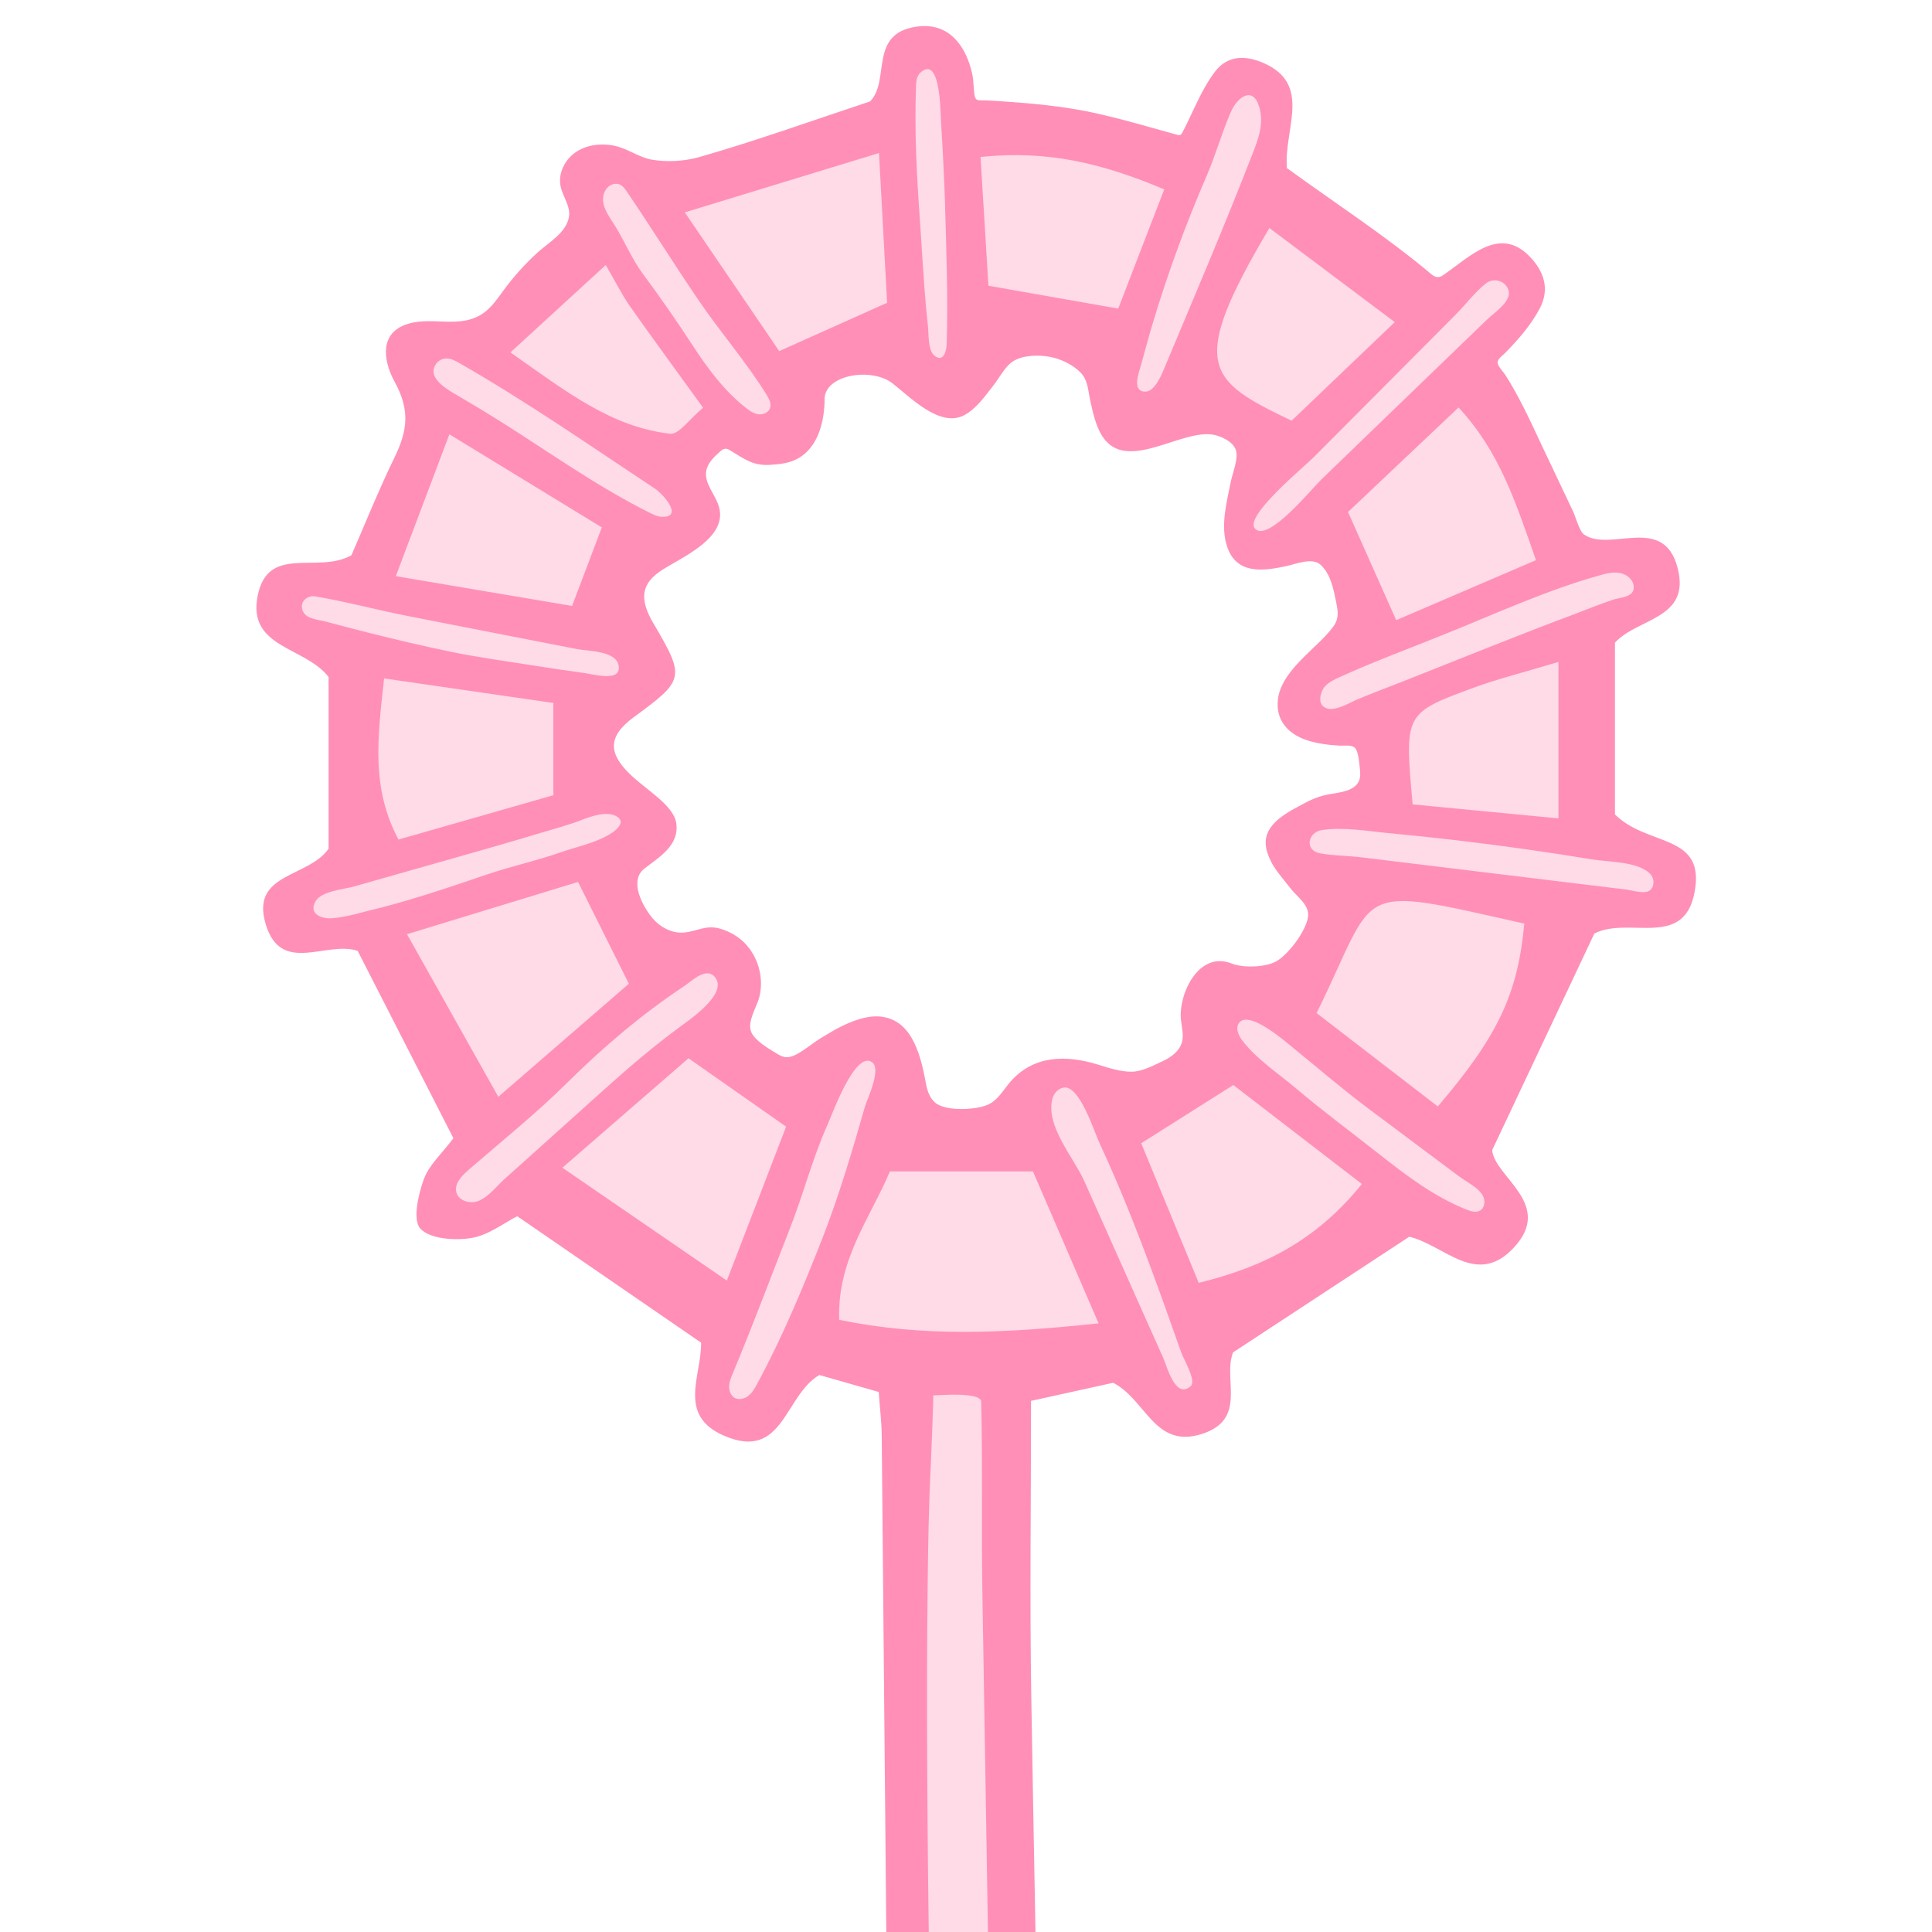 <svg xmlns="http://www.w3.org/2000/svg" xmlns:xlink="http://www.w3.org/1999/xlink" zoomAndPan="magnify" viewBox="0 0 375 375" preserveAspectRatio="xMidYMid meet" version="1.0"><defs><clipPath id="638dcafa1f"><path d="M 55.348 109.859 L 73.738 109.859 L 73.738 128.254 L 55.348 128.254 Z M 55.348 109.859 " clip-rule="nonzero"/></clipPath><clipPath id="c82bc091d9"><path d="M 64.543 109.859 C 59.465 109.859 55.348 113.98 55.348 119.059 C 55.348 124.137 59.465 128.254 64.543 128.254 C 69.621 128.254 73.742 124.137 73.742 119.059 C 73.742 113.98 69.621 109.859 64.543 109.859 Z M 64.543 109.859 " clip-rule="nonzero"/></clipPath><clipPath id="b108f51c7c"><path d="M 78.605 63.574 L 97 63.574 L 97 81.969 L 78.605 81.969 Z M 78.605 63.574 " clip-rule="nonzero"/></clipPath><clipPath id="ad326935a9"><path d="M 87.805 63.574 C 82.723 63.574 78.605 67.691 78.605 72.77 C 78.605 77.852 82.723 81.969 87.805 81.969 C 92.883 81.969 97 77.852 97 72.77 C 97 67.691 92.883 63.574 87.805 63.574 Z M 87.805 63.574 " clip-rule="nonzero"/></clipPath><clipPath id="4223e9f878"><path d="M 111.723 30.457 L 130.117 30.457 L 130.117 48.848 L 111.723 48.848 Z M 111.723 30.457 " clip-rule="nonzero"/></clipPath><clipPath id="8c9f1a9b37"><path d="M 120.922 30.457 C 115.844 30.457 111.723 34.574 111.723 39.652 C 111.723 44.73 115.844 48.848 120.922 48.848 C 126 48.848 130.117 44.73 130.117 39.652 C 130.117 34.574 126 30.457 120.922 30.457 Z M 120.922 30.457 " clip-rule="nonzero"/></clipPath><clipPath id="93b4fbc3b7"><path d="M 170.586 10.57 L 188.484 10.57 L 188.484 28.469 L 170.586 28.469 Z M 170.586 10.57 " clip-rule="nonzero"/></clipPath><clipPath id="768a24387b"><path d="M 179.535 10.57 C 174.594 10.57 170.586 14.578 170.586 19.52 C 170.586 24.461 174.594 28.469 179.535 28.469 C 184.477 28.469 188.484 24.461 188.484 19.52 C 188.484 14.578 184.477 10.57 179.535 10.57 Z M 179.535 10.57 " clip-rule="nonzero"/></clipPath><clipPath id="b4fe27bbd5"><path d="M 231 16 L 248 16 L 248 41 L 231 41 Z M 231 16 " clip-rule="nonzero"/></clipPath><clipPath id="07394d04fa"><path d="M 237.574 14.012 L 250.062 18.426 L 241.457 42.77 L 228.969 38.355 Z M 237.574 14.012 " clip-rule="nonzero"/></clipPath><clipPath id="0644ada9ad"><path d="M 243.816 16.219 C 240.367 15 235.648 19.453 233.277 26.164 C 230.906 32.875 231.777 39.301 235.227 40.52 C 238.676 41.738 243.395 37.289 245.766 30.578 C 248.137 23.867 247.266 17.438 243.816 16.219 Z M 243.816 16.219 " clip-rule="nonzero"/></clipPath><clipPath id="732d731c3d"><path d="M 274 52 L 295 52 L 295 72 L 274 72 Z M 274 52 " clip-rule="nonzero"/></clipPath><clipPath id="f9dac091ee"><path d="M 271.348 65.254 L 289.703 48.832 L 298.211 58.344 L 279.855 74.766 Z M 271.348 65.254 " clip-rule="nonzero"/></clipPath><clipPath id="4bb12d456a"><path d="M 280.516 57.051 C 275.453 61.582 273.25 67.383 275.602 70.008 C 277.953 72.637 283.961 71.094 289.027 66.562 C 294.09 62.031 296.293 56.23 293.941 53.602 C 291.594 50.977 285.582 52.52 280.516 57.051 Z M 280.516 57.051 " clip-rule="nonzero"/></clipPath><clipPath id="b306905170"><path d="M 302.336 106.129 L 318.578 106.129 L 318.578 122.371 L 302.336 122.371 Z M 302.336 106.129 " clip-rule="nonzero"/></clipPath><clipPath id="c1509a2edb"><path d="M 310.457 106.129 C 305.973 106.129 302.336 109.766 302.336 114.25 C 302.336 118.734 305.973 122.371 310.457 122.371 C 314.941 122.371 318.578 118.734 318.578 114.25 C 318.578 109.766 314.941 106.129 310.457 106.129 Z M 310.457 106.129 " clip-rule="nonzero"/></clipPath><clipPath id="7d398e7cd5"><path d="M 302.336 160.609 L 322.738 160.609 L 322.738 177.68 L 302.336 177.68 Z M 302.336 160.609 " clip-rule="nonzero"/></clipPath><clipPath id="c1e974a37e"><path d="M 312.527 160.609 C 306.898 160.609 302.336 164.43 302.336 169.145 C 302.336 173.855 306.898 177.68 312.527 177.68 C 318.156 177.68 322.715 173.855 322.715 169.145 C 322.715 164.43 318.156 160.609 312.527 160.609 Z M 312.527 160.609 " clip-rule="nonzero"/></clipPath><clipPath id="48a14fabb8"><path d="M 86 215 L 106 215 L 106 235 L 86 235 Z M 86 215 " clip-rule="nonzero"/></clipPath><clipPath id="1c9d5e24c4"><path d="M 98.801 212.473 L 108.645 222.316 L 92.766 238.199 L 82.918 228.355 Z M 98.801 212.473 " clip-rule="nonzero"/></clipPath><clipPath id="57817b3049"><path d="M 103.723 217.395 C 101.004 214.676 95.25 216.027 90.867 220.406 C 86.484 224.789 85.137 230.547 87.855 233.266 C 90.574 235.984 96.328 234.633 100.711 230.254 C 105.094 225.871 106.441 220.113 103.723 217.395 Z M 103.723 217.395 " clip-rule="nonzero"/></clipPath><clipPath id="72ca0c9e41"><path d="M 58.316 167.145 L 78.656 167.145 L 78.656 181.066 L 58.316 181.066 Z M 58.316 167.145 " clip-rule="nonzero"/></clipPath><clipPath id="5757fdeea1"><path d="M 68.461 167.145 C 62.859 167.145 58.316 170.262 58.316 174.105 C 58.316 177.949 62.859 181.066 68.461 181.066 C 74.066 181.066 78.605 177.949 78.605 174.105 C 78.605 170.262 74.066 167.145 68.461 167.145 Z M 68.461 167.145 " clip-rule="nonzero"/></clipPath><clipPath id="fecc950140"><path d="M 137.891 253.98 L 156.383 253.98 L 156.383 272.473 L 137.891 272.473 Z M 137.891 253.98 " clip-rule="nonzero"/></clipPath><clipPath id="15ffc4b774"><path d="M 147.137 253.98 C 142.027 253.98 137.891 258.121 137.891 263.227 C 137.891 268.332 142.027 272.473 147.137 272.473 C 152.242 272.473 156.383 268.332 156.383 263.227 C 156.383 258.121 152.242 253.98 147.137 253.98 Z M 147.137 253.98 " clip-rule="nonzero"/></clipPath><clipPath id="a78d2b9d30"><path d="M 221.676 258.551 L 235.602 258.551 L 235.602 272.473 L 221.676 272.473 Z M 221.676 258.551 " clip-rule="nonzero"/></clipPath><clipPath id="7d463ef638"><path d="M 228.637 258.551 C 224.793 258.551 221.676 261.668 221.676 265.512 C 221.676 269.355 224.793 272.473 228.637 272.473 C 232.484 272.473 235.602 269.355 235.602 265.512 C 235.602 261.668 232.484 258.551 228.637 258.551 Z M 228.637 258.551 " clip-rule="nonzero"/></clipPath><clipPath id="4509eecdf0"><path d="M 274 222 L 291 222 L 291 240 L 274 240 Z M 274 222 " clip-rule="nonzero"/></clipPath><clipPath id="463aa87c63"><path d="M 271.348 227.289 L 282.582 219.059 L 293.574 234.062 L 282.344 242.293 Z M 271.348 227.289 " clip-rule="nonzero"/></clipPath><clipPath id="e077d60a92"><path d="M 276.965 223.172 C 273.863 225.445 273.805 230.641 276.832 234.773 C 279.863 238.906 284.832 240.418 287.934 238.145 C 291.035 235.871 291.094 230.68 288.066 226.543 C 285.035 222.41 280.066 220.902 276.965 223.172 Z M 276.965 223.172 " clip-rule="nonzero"/></clipPath><clipPath id="b44b10d4ce"><path d="M 174.406 261.02 L 198.672 261.02 L 198.672 375 L 174.406 375 Z M 174.406 261.02 " clip-rule="nonzero"/></clipPath><clipPath id="2a0cca5832"><path d="M 186.539 261.02 C 179.836 261.02 174.406 289.723 174.406 325.129 C 174.406 360.539 179.836 389.242 186.539 389.242 C 193.242 389.242 198.672 360.539 198.672 325.129 C 198.672 289.723 193.242 261.02 186.539 261.02 Z M 186.539 261.02 " clip-rule="nonzero"/></clipPath><clipPath id="620bb489b0"><path d="M 127.844 184.699 L 142.113 184.699 L 142.113 198.969 L 127.844 198.969 Z M 127.844 184.699 " clip-rule="nonzero"/></clipPath><clipPath id="2831e06f1f"><path d="M 134.977 184.699 C 131.035 184.699 127.844 187.895 127.844 191.832 C 127.844 195.773 131.035 198.969 134.977 198.969 C 138.918 198.969 142.113 195.773 142.113 191.832 C 142.113 187.895 138.918 184.699 134.977 184.699 Z M 134.977 184.699 " clip-rule="nonzero"/></clipPath><clipPath id="54c369cc59"><path d="M 160.137 201.602 L 174.406 201.602 L 174.406 215.871 L 160.137 215.871 Z M 160.137 201.602 " clip-rule="nonzero"/></clipPath><clipPath id="2dd3ebb39e"><path d="M 167.27 201.602 C 163.328 201.602 160.137 204.797 160.137 208.734 C 160.137 212.676 163.328 215.871 167.27 215.871 C 171.211 215.871 174.406 212.676 174.406 208.734 C 174.406 204.797 171.211 201.602 167.27 201.602 Z M 167.27 201.602 " clip-rule="nonzero"/></clipPath><clipPath id="a8ef890e8a"><path d="M 198.672 208.734 L 212.941 208.734 L 212.941 223.004 L 198.672 223.004 Z M 198.672 208.734 " clip-rule="nonzero"/></clipPath><clipPath id="3d2d12f449"><path d="M 205.809 208.734 C 201.867 208.734 198.672 211.93 198.672 215.871 C 198.672 219.812 201.867 223.004 205.809 223.004 C 209.75 223.004 212.941 219.812 212.941 215.871 C 212.941 211.93 209.75 208.734 205.809 208.734 Z M 205.809 208.734 " clip-rule="nonzero"/></clipPath><clipPath id="2c6fe15580"><path d="M 235.793 191.832 L 250.062 191.832 L 250.062 206.102 L 235.793 206.102 Z M 235.793 191.832 " clip-rule="nonzero"/></clipPath><clipPath id="8d6adb028d"><path d="M 242.926 191.832 C 238.988 191.832 235.793 195.027 235.793 198.969 C 235.793 202.91 238.988 206.102 242.926 206.102 C 246.867 206.102 250.062 202.91 250.062 198.969 C 250.062 195.027 246.867 191.832 242.926 191.832 Z M 242.926 191.832 " clip-rule="nonzero"/></clipPath><clipPath id="5ea186ad35"><path d="M 252.801 156.426 L 267.07 156.426 L 267.07 170.695 L 252.801 170.695 Z M 252.801 156.426 " clip-rule="nonzero"/></clipPath><clipPath id="c37bdc72f4"><path d="M 259.934 156.426 C 255.992 156.426 252.801 159.621 252.801 163.562 C 252.801 167.504 255.992 170.695 259.934 170.695 C 263.875 170.695 267.07 167.504 267.07 163.562 C 267.07 159.621 263.875 156.426 259.934 156.426 Z M 259.934 156.426 " clip-rule="nonzero"/></clipPath><clipPath id="61e2b24573"><path d="M 252.801 125.5 L 268.82 125.5 L 268.82 141.523 L 252.801 141.523 Z M 252.801 125.5 " clip-rule="nonzero"/></clipPath><clipPath id="36382c6f2a"><path d="M 260.809 125.5 C 256.387 125.5 252.801 129.09 252.801 133.512 C 252.801 137.938 256.387 141.523 260.809 141.523 C 265.234 141.523 268.82 137.938 268.82 133.512 C 268.82 129.09 265.234 125.5 260.809 125.5 Z M 260.809 125.5 " clip-rule="nonzero"/></clipPath><clipPath id="a8940ed982"><path d="M 240.695 90.23 L 254.965 90.23 L 254.965 104.5 L 240.695 104.5 Z M 240.695 90.23 " clip-rule="nonzero"/></clipPath><clipPath id="24a91b665f"><path d="M 247.828 90.23 C 243.891 90.23 240.695 93.426 240.695 97.367 C 240.695 101.309 243.891 104.5 247.828 104.5 C 251.77 104.5 254.965 101.309 254.965 97.367 C 254.965 93.426 251.77 90.23 247.828 90.23 Z M 247.828 90.23 " clip-rule="nonzero"/></clipPath><clipPath id="5595be1a65"><path d="M 111.129 152.926 L 125.398 152.926 L 125.398 167.195 L 111.129 167.195 Z M 111.129 152.926 " clip-rule="nonzero"/></clipPath><clipPath id="10ab55a1cd"><path d="M 118.262 152.926 C 114.32 152.926 111.129 156.121 111.129 160.059 C 111.129 164 114.32 167.195 118.262 167.195 C 122.203 167.195 125.398 164 125.398 160.059 C 125.398 156.121 122.203 152.926 118.262 152.926 Z M 118.262 152.926 " clip-rule="nonzero"/></clipPath><clipPath id="1fde82c17e"><path d="M 111.129 119.242 L 125.398 119.242 L 125.398 133.512 L 111.129 133.512 Z M 111.129 119.242 " clip-rule="nonzero"/></clipPath><clipPath id="9b41413c2e"><path d="M 118.262 119.242 C 114.32 119.242 111.129 122.438 111.129 126.379 C 111.129 130.316 114.32 133.512 118.262 133.512 C 122.203 133.512 125.398 130.316 125.398 126.379 C 125.398 122.438 122.203 119.242 118.262 119.242 Z M 118.262 119.242 " clip-rule="nonzero"/></clipPath><clipPath id="aa26408c58"><path d="M 215.133 67.695 L 229.402 67.695 L 229.402 81.965 L 215.133 81.965 Z M 215.133 67.695 " clip-rule="nonzero"/></clipPath><clipPath id="4de1a7ccf5"><path d="M 222.266 67.695 C 218.324 67.695 215.133 70.891 215.133 74.832 C 215.133 78.773 218.324 81.965 222.266 81.965 C 226.207 81.965 229.402 78.773 229.402 74.832 C 229.402 70.891 226.207 67.695 222.266 67.695 Z M 222.266 67.695 " clip-rule="nonzero"/></clipPath><clipPath id="9f068862aa"><path d="M 174.406 60.562 L 188.676 60.562 L 188.676 74.832 L 174.406 74.832 Z M 174.406 60.562 " clip-rule="nonzero"/></clipPath><clipPath id="2799d8579d"><path d="M 181.539 60.562 C 177.598 60.562 174.406 63.758 174.406 67.695 C 174.406 71.637 177.598 74.832 181.539 74.832 C 185.48 74.832 188.676 71.637 188.676 67.695 C 188.676 63.758 185.48 60.562 181.539 60.562 Z M 181.539 60.562 " clip-rule="nonzero"/></clipPath><clipPath id="3a395036fc"><path d="M 69.406 25.66 L 309.406 25.66 L 309.406 265.66 L 69.406 265.66 Z M 69.406 25.66 " clip-rule="nonzero"/></clipPath><clipPath id="4ccd3f9562"><path d="M 85.816 37.5 L 293.566 37.5 L 293.566 245.25 L 85.816 245.25 Z M 85.816 37.5 " clip-rule="nonzero"/></clipPath><clipPath id="bb92f9e152"><path d="M 142.113 71.066 L 156.383 71.066 L 156.383 85.336 L 142.113 85.336 Z M 142.113 71.066 " clip-rule="nonzero"/></clipPath><clipPath id="4f9693dbe4"><path d="M 149.246 71.066 C 145.305 71.066 142.113 74.262 142.113 78.203 C 142.113 82.145 145.305 85.336 149.246 85.336 C 153.188 85.336 156.383 82.145 156.383 78.203 C 156.383 74.262 153.188 71.066 149.246 71.066 Z M 149.246 71.066 " clip-rule="nonzero"/></clipPath><clipPath id="39d46efbe3"><path d="M 118.262 90.23 L 132.531 90.23 L 132.531 104.5 L 118.262 104.5 Z M 118.262 90.23 " clip-rule="nonzero"/></clipPath><clipPath id="a93a11c643"><path d="M 125.398 90.23 C 121.457 90.23 118.262 93.426 118.262 97.367 C 118.262 101.309 121.457 104.5 125.398 104.5 C 129.336 104.5 132.531 101.309 132.531 97.367 C 132.531 93.426 129.336 90.23 125.398 90.23 Z M 125.398 90.23 " clip-rule="nonzero"/></clipPath></defs><g clip-path="url(#638dcafa1f)"><g clip-path="url(#c82bc091d9)"><path fill="#ffdae7" d="M 55.348 109.859 L 73.738 109.859 L 73.738 128.254 L 55.348 128.254 Z M 55.348 109.859 " fill-opacity="1" fill-rule="nonzero"/></g></g><g clip-path="url(#b108f51c7c)"><g clip-path="url(#ad326935a9)"><path fill="#ffdae7" d="M 78.605 63.574 L 97 63.574 L 97 81.969 L 78.605 81.969 Z M 78.605 63.574 " fill-opacity="1" fill-rule="nonzero"/></g></g><g clip-path="url(#4223e9f878)"><g clip-path="url(#8c9f1a9b37)"><path fill="#ffdae7" d="M 111.723 30.457 L 130.117 30.457 L 130.117 48.848 L 111.723 48.848 Z M 111.723 30.457 " fill-opacity="1" fill-rule="nonzero"/></g></g><g clip-path="url(#93b4fbc3b7)"><g clip-path="url(#768a24387b)"><path fill="#ffdae7" d="M 170.586 10.57 L 188.484 10.57 L 188.484 28.469 L 170.586 28.469 Z M 170.586 10.57 " fill-opacity="1" fill-rule="nonzero"/></g></g><g clip-path="url(#b4fe27bbd5)"><g clip-path="url(#07394d04fa)"><g clip-path="url(#0644ada9ad)"><path fill="#ffdae7" d="M 237.574 14.012 L 250.062 18.426 L 241.473 42.723 L 228.984 38.305 Z M 237.574 14.012 " fill-opacity="1" fill-rule="nonzero"/></g></g></g><g clip-path="url(#732d731c3d)"><g clip-path="url(#f9dac091ee)"><g clip-path="url(#4bb12d456a)"><path fill="#ffdae7" d="M 271.348 65.254 L 289.703 48.832 L 298.211 58.344 L 279.855 74.766 Z M 271.348 65.254 " fill-opacity="1" fill-rule="nonzero"/></g></g></g><g clip-path="url(#b306905170)"><g clip-path="url(#c1509a2edb)"><path fill="#ffdae7" d="M 302.336 106.129 L 318.578 106.129 L 318.578 122.371 L 302.336 122.371 Z M 302.336 106.129 " fill-opacity="1" fill-rule="nonzero"/></g></g><g clip-path="url(#7d398e7cd5)"><g clip-path="url(#c1e974a37e)"><path fill="#ffdae7" d="M 302.336 160.609 L 322.738 160.609 L 322.738 177.68 L 302.336 177.68 Z M 302.336 160.609 " fill-opacity="1" fill-rule="nonzero"/></g></g><g clip-path="url(#48a14fabb8)"><g clip-path="url(#1c9d5e24c4)"><g clip-path="url(#57817b3049)"><path fill="#ffdae7" d="M 98.801 212.473 L 108.645 222.316 L 92.766 238.199 L 82.918 228.355 Z M 98.801 212.473 " fill-opacity="1" fill-rule="nonzero"/></g></g></g><g clip-path="url(#72ca0c9e41)"><g clip-path="url(#5757fdeea1)"><path fill="#ffdae7" d="M 58.316 167.145 L 78.602 167.145 L 78.602 181.066 L 58.316 181.066 Z M 58.316 167.145 " fill-opacity="1" fill-rule="nonzero"/></g></g><g clip-path="url(#fecc950140)"><g clip-path="url(#15ffc4b774)"><path fill="#ffdae7" d="M 137.891 253.98 L 156.383 253.98 L 156.383 272.473 L 137.891 272.473 Z M 137.891 253.98 " fill-opacity="1" fill-rule="nonzero"/></g></g><g clip-path="url(#a78d2b9d30)"><g clip-path="url(#7d463ef638)"><path fill="#ffdae7" d="M 221.676 258.551 L 235.602 258.551 L 235.602 272.473 L 221.676 272.473 Z M 221.676 258.551 " fill-opacity="1" fill-rule="nonzero"/></g></g><g clip-path="url(#4509eecdf0)"><g clip-path="url(#463aa87c63)"><g clip-path="url(#e077d60a92)"><path fill="#ffdae7" d="M 271.348 227.289 L 282.582 219.059 L 293.543 234.02 L 282.309 242.246 Z M 271.348 227.289 " fill-opacity="1" fill-rule="nonzero"/></g></g></g><g clip-path="url(#b44b10d4ce)"><g clip-path="url(#2a0cca5832)"><path fill="#ffdae7" d="M 174.406 261.02 L 198.672 261.02 L 198.672 389.281 L 174.406 389.281 Z M 174.406 261.02 " fill-opacity="1" fill-rule="nonzero"/></g></g><g clip-path="url(#620bb489b0)"><g clip-path="url(#2831e06f1f)"><path fill="#ffdae7" d="M 127.844 184.699 L 142.113 184.699 L 142.113 198.969 L 127.844 198.969 Z M 127.844 184.699 " fill-opacity="1" fill-rule="nonzero"/></g></g><g clip-path="url(#54c369cc59)"><g clip-path="url(#2dd3ebb39e)"><path fill="#ffdae7" d="M 160.137 201.602 L 174.406 201.602 L 174.406 215.871 L 160.137 215.871 Z M 160.137 201.602 " fill-opacity="1" fill-rule="nonzero"/></g></g><g clip-path="url(#a8ef890e8a)"><g clip-path="url(#3d2d12f449)"><path fill="#ffdae7" d="M 198.672 208.734 L 212.941 208.734 L 212.941 223.004 L 198.672 223.004 Z M 198.672 208.734 " fill-opacity="1" fill-rule="nonzero"/></g></g><g clip-path="url(#2c6fe15580)"><g clip-path="url(#8d6adb028d)"><path fill="#ffdae7" d="M 235.793 191.832 L 250.062 191.832 L 250.062 206.102 L 235.793 206.102 Z M 235.793 191.832 " fill-opacity="1" fill-rule="nonzero"/></g></g><g clip-path="url(#5ea186ad35)"><g clip-path="url(#c37bdc72f4)"><path fill="#ffdae7" d="M 252.801 156.426 L 267.07 156.426 L 267.07 170.695 L 252.801 170.695 Z M 252.801 156.426 " fill-opacity="1" fill-rule="nonzero"/></g></g><g clip-path="url(#61e2b24573)"><g clip-path="url(#36382c6f2a)"><path fill="#ffdae7" d="M 252.801 125.5 L 268.82 125.5 L 268.82 141.523 L 252.801 141.523 Z M 252.801 125.5 " fill-opacity="1" fill-rule="nonzero"/></g></g><g clip-path="url(#a8940ed982)"><g clip-path="url(#24a91b665f)"><path fill="#ffdae7" d="M 240.695 90.23 L 254.965 90.23 L 254.965 104.5 L 240.695 104.5 Z M 240.695 90.23 " fill-opacity="1" fill-rule="nonzero"/></g></g><g clip-path="url(#5595be1a65)"><g clip-path="url(#10ab55a1cd)"><path fill="#ffdae7" d="M 111.129 152.926 L 125.398 152.926 L 125.398 167.195 L 111.129 167.195 Z M 111.129 152.926 " fill-opacity="1" fill-rule="nonzero"/></g></g><g clip-path="url(#1fde82c17e)"><g clip-path="url(#9b41413c2e)"><path fill="#ffdae7" d="M 111.129 119.242 L 125.398 119.242 L 125.398 133.512 L 111.129 133.512 Z M 111.129 119.242 " fill-opacity="1" fill-rule="nonzero"/></g></g><g clip-path="url(#aa26408c58)"><g clip-path="url(#4de1a7ccf5)"><path fill="#ffdae7" d="M 215.133 67.695 L 229.402 67.695 L 229.402 81.965 L 215.133 81.965 Z M 215.133 67.695 " fill-opacity="1" fill-rule="nonzero"/></g></g><g clip-path="url(#9f068862aa)"><g clip-path="url(#2799d8579d)"><path fill="#ffdae7" d="M 174.406 60.562 L 188.676 60.562 L 188.676 74.832 L 174.406 74.832 Z M 174.406 60.562 " fill-opacity="1" fill-rule="nonzero"/></g></g><g clip-path="url(#3a395036fc)"><path stroke-linecap="butt" transform="matrix(0.536, 0, 0, 0.536, 68.763, 25.017)" fill="none" stroke-linejoin="miter" d="M 418.781 225.003 C 418.781 228.174 418.701 231.338 418.548 234.509 C 418.388 237.673 418.155 240.837 417.848 243.993 C 417.535 247.15 417.149 250.299 416.682 253.433 C 416.215 256.568 415.676 259.695 415.056 262.808 C 414.437 265.914 413.744 269.012 412.971 272.088 C 412.199 275.164 411.353 278.219 410.435 281.251 C 409.516 284.284 408.517 287.294 407.453 290.283 C 406.382 293.265 405.244 296.224 404.027 299.155 C 402.817 302.085 401.534 304.987 400.178 307.852 C 398.822 310.717 397.393 313.552 395.899 316.344 C 394.404 319.144 392.844 321.899 391.211 324.625 C 389.579 327.345 387.887 330.02 386.123 332.659 C 384.359 335.298 382.537 337.886 380.649 340.437 C 378.753 342.981 376.807 345.482 374.795 347.931 C 372.783 350.388 370.713 352.786 368.584 355.133 C 366.448 357.488 364.268 359.784 362.023 362.022 C 359.778 364.267 357.482 366.454 355.134 368.583 C 352.787 370.711 350.381 372.782 347.932 374.794 C 345.483 376.806 342.982 378.759 340.438 380.647 C 337.887 382.536 335.299 384.358 332.66 386.122 C 330.021 387.886 327.346 389.577 324.619 391.21 C 321.9 392.843 319.145 394.403 316.345 395.898 C 313.553 397.392 310.718 398.821 307.853 400.177 C 304.988 401.533 302.087 402.816 299.156 404.026 C 296.226 405.243 293.266 406.38 290.284 407.452 C 287.296 408.524 284.285 409.515 281.252 410.434 C 278.22 411.359 275.158 412.205 272.082 412.97 C 269.006 413.743 265.915 414.436 262.802 415.055 C 259.696 415.675 256.569 416.214 253.435 416.681 C 250.3 417.147 247.151 417.534 243.994 417.847 C 240.838 418.161 237.674 418.394 234.51 418.547 C 231.339 418.7 228.168 418.78 224.997 418.78 C 221.826 418.78 218.662 418.7 215.491 418.547 C 212.327 418.394 209.164 418.161 206.007 417.847 C 202.851 417.534 199.702 417.147 196.567 416.681 C 193.432 416.214 190.305 415.675 187.192 415.055 C 184.087 414.436 180.989 413.743 177.912 412.97 C 174.836 412.205 171.782 411.359 168.749 410.434 C 165.717 409.515 162.706 408.524 159.717 407.452 C 156.728 406.38 153.776 405.243 150.845 404.026 C 147.915 402.816 145.014 401.533 142.149 400.177 C 139.284 398.821 136.448 397.392 133.656 395.898 C 130.857 394.403 128.094 392.843 125.375 391.21 C 122.656 389.577 119.98 387.886 117.342 386.122 C 114.703 384.358 112.115 382.536 109.563 380.647 C 107.019 378.759 104.519 376.806 102.069 374.794 C 99.613 372.782 97.214 370.711 94.867 368.583 C 92.513 366.454 90.216 364.267 87.978 362.022 C 85.733 359.784 83.546 357.488 81.418 355.133 C 79.289 352.786 77.219 350.388 75.207 347.931 C 73.195 345.482 71.241 342.981 69.353 340.437 C 67.465 337.886 65.642 335.298 63.878 332.659 C 62.114 330.02 60.423 327.345 58.79 324.625 C 57.157 321.899 55.597 319.144 54.103 316.344 C 52.608 313.552 51.18 310.717 49.824 307.852 C 48.468 304.987 47.185 302.085 45.967 299.155 C 44.757 296.224 43.613 293.265 42.548 290.283 C 41.477 287.294 40.485 284.284 39.567 281.251 C 38.641 278.219 37.795 275.164 37.03 272.088 C 36.257 269.012 35.565 265.914 34.945 262.808 C 34.326 259.695 33.786 256.568 33.32 253.433 C 32.853 250.299 32.467 247.15 32.153 243.993 C 31.84 240.837 31.606 237.673 31.453 234.509 C 31.3 231.338 31.22 228.174 31.22 225.003 C 31.22 221.832 31.3 218.661 31.453 215.49 C 31.606 212.326 31.84 209.163 32.153 206.006 C 32.467 202.85 32.853 199.7 33.32 196.566 C 33.786 193.431 34.326 190.304 34.945 187.198 C 35.565 184.086 36.257 180.995 37.03 177.919 C 37.795 174.842 38.641 171.781 39.567 168.748 C 40.485 165.715 41.477 162.705 42.548 159.716 C 43.613 156.734 44.757 153.775 45.967 150.844 C 47.185 147.914 48.468 145.012 49.824 142.148 C 51.18 139.283 52.608 136.447 54.103 133.655 C 55.597 130.856 57.157 128.1 58.79 125.374 C 60.423 122.655 62.114 119.979 63.878 117.34 C 65.642 114.702 67.465 112.114 69.353 109.562 C 71.241 107.018 73.195 104.518 75.207 102.068 C 77.219 99.619 79.289 97.213 81.418 94.866 C 83.546 92.519 85.733 90.222 87.978 87.977 C 90.216 85.732 92.513 83.545 94.867 81.416 C 97.214 79.288 99.613 77.217 102.069 75.206 C 104.519 73.194 107.019 71.247 109.563 69.352 C 112.115 67.464 114.703 65.641 117.342 63.877 C 119.98 62.113 122.656 60.422 125.375 58.789 C 128.094 57.156 130.857 55.596 133.656 54.102 C 136.448 52.607 139.284 51.178 142.149 49.822 C 145.014 48.467 147.915 47.184 150.845 45.973 C 153.776 44.756 156.728 43.619 159.717 42.547 C 162.706 41.476 165.717 40.484 168.749 39.566 C 171.782 38.64 174.836 37.794 177.912 37.029 C 180.989 36.256 184.087 35.564 187.192 34.944 C 190.305 34.324 193.432 33.785 196.567 33.318 C 199.702 32.852 202.851 32.466 206.007 32.152 C 209.164 31.846 212.327 31.613 215.491 31.452 C 218.662 31.299 221.826 31.219 224.997 31.219 C 228.168 31.219 231.339 31.299 234.51 31.452 C 237.674 31.613 240.838 31.846 243.994 32.152 C 247.151 32.466 250.3 32.852 253.435 33.318 C 256.569 33.785 259.696 34.324 262.802 34.944 C 265.915 35.564 269.006 36.256 272.082 37.029 C 275.158 37.794 278.22 38.64 281.252 39.566 C 284.285 40.484 287.296 41.476 290.284 42.547 C 293.266 43.619 296.226 44.756 299.156 45.973 C 302.087 47.184 304.988 48.467 307.853 49.822 C 310.718 51.178 313.553 52.607 316.345 54.102 C 319.145 55.596 321.9 57.156 324.619 58.789 C 327.346 60.422 330.021 62.113 332.66 63.877 C 335.299 65.641 337.887 67.464 340.438 69.352 C 342.982 71.247 345.483 73.194 347.932 75.206 C 350.381 77.217 352.787 79.288 355.134 81.416 C 357.482 83.545 359.778 85.732 362.023 87.977 C 364.268 90.222 366.448 92.519 368.584 94.866 C 370.713 97.213 372.783 99.619 374.795 102.068 C 376.807 104.518 378.753 107.018 380.649 109.562 C 382.537 112.114 384.359 114.702 386.123 117.34 C 387.887 119.979 389.579 122.655 391.211 125.374 C 392.844 128.1 394.404 130.856 395.899 133.655 C 397.393 136.447 398.822 139.283 400.178 142.148 C 401.534 145.012 402.817 147.914 404.027 150.844 C 405.244 153.775 406.382 156.734 407.453 159.716 C 408.517 162.705 409.516 165.715 410.435 168.748 C 411.353 171.781 412.199 174.842 412.971 177.919 C 413.744 180.995 414.437 184.086 415.056 187.198 C 415.676 190.304 416.215 193.431 416.682 196.566 C 417.149 199.7 417.535 202.85 417.848 206.006 C 418.155 209.163 418.388 212.326 418.548 215.49 C 418.701 218.661 418.781 221.832 418.781 225.003 Z M 418.781 225.003 " stroke="#ffdae7" stroke-width="60" stroke-opacity="1" stroke-miterlimit="10"/></g><g clip-path="url(#4ccd3f9562)"><path stroke-linecap="butt" transform="matrix(0.464, 0, 0, 0.464, 85.26, 36.943)" fill="none" stroke-linejoin="miter" d="M 418.777 225 C 418.777 228.173 418.701 231.338 418.549 234.511 C 418.389 237.676 418.154 240.841 417.851 243.997 C 417.539 247.154 417.152 250.293 416.681 253.433 C 416.218 256.572 415.679 259.695 415.056 262.801 C 414.442 265.915 413.743 269.004 412.969 272.085 C 412.203 275.157 411.353 278.212 410.435 281.251 C 409.518 284.289 408.525 287.294 407.456 290.282 C 406.387 293.27 405.242 296.225 404.03 299.154 C 402.818 302.083 401.53 304.987 400.175 307.849 C 398.82 310.719 397.397 313.547 395.899 316.35 C 394.401 319.144 392.844 321.905 391.211 324.624 C 389.578 327.343 387.886 330.019 386.118 332.662 C 384.359 335.297 382.533 337.889 380.647 340.431 C 378.754 342.981 376.809 345.481 374.798 347.931 C 372.786 350.388 370.715 352.787 368.577 355.136 C 366.448 357.484 364.268 359.782 362.021 362.021 C 359.782 364.268 357.484 366.448 355.135 368.577 C 352.787 370.715 350.388 372.786 347.93 374.798 C 345.481 376.809 342.981 378.754 340.431 380.647 C 337.889 382.533 335.297 384.359 332.662 386.119 C 330.019 387.886 327.342 389.578 324.624 391.211 C 321.905 392.844 319.144 394.401 316.35 395.899 C 313.547 397.397 310.719 398.82 307.849 400.175 C 304.987 401.53 302.083 402.818 299.154 404.03 C 296.225 405.242 293.27 406.387 290.282 407.456 C 287.294 408.525 284.289 409.518 281.251 410.435 C 278.212 411.353 275.157 412.203 272.085 412.969 C 269.004 413.743 265.915 414.442 262.801 415.056 C 259.695 415.679 256.572 416.218 253.433 416.681 C 250.293 417.152 247.154 417.539 243.997 417.851 C 240.841 418.154 237.676 418.389 234.511 418.549 C 231.338 418.701 228.173 418.777 225 418.777 C 221.827 418.777 218.662 418.701 215.489 418.549 C 212.324 418.389 209.159 418.154 206.003 417.851 C 202.846 417.539 199.707 417.152 196.567 416.681 C 193.428 416.218 190.305 415.679 187.199 415.056 C 184.085 414.442 180.987 413.743 177.915 412.969 C 174.843 412.203 171.788 411.353 168.749 410.435 C 165.711 409.518 162.706 408.525 159.718 407.456 C 156.73 406.387 153.775 405.242 150.846 404.03 C 147.917 402.818 145.013 401.53 142.151 400.175 C 139.281 398.82 136.453 397.397 133.65 395.899 C 130.856 394.401 128.095 392.844 125.376 391.211 C 122.657 389.578 119.981 387.886 117.338 386.119 C 114.703 384.359 112.111 382.533 109.569 380.647 C 107.019 378.754 104.519 376.809 102.069 374.798 C 99.612 372.786 97.213 370.715 94.865 368.577 C 92.516 366.448 90.218 364.268 87.979 362.021 C 85.732 359.782 83.552 357.484 81.423 355.136 C 79.285 352.787 77.214 350.388 75.202 347.931 C 73.191 345.481 71.246 342.981 69.353 340.431 C 67.467 337.889 65.641 335.297 63.881 332.662 C 62.114 330.019 60.422 327.343 58.789 324.624 C 57.156 321.905 55.599 319.144 54.101 316.35 C 52.603 313.547 51.18 310.719 49.825 307.849 C 48.47 304.987 47.182 302.083 45.97 299.154 C 44.758 296.225 43.613 293.27 42.544 290.282 C 41.475 287.294 40.482 284.289 39.565 281.251 C 38.647 278.212 37.797 275.157 37.031 272.085 C 36.257 269.004 35.558 265.915 34.944 262.801 C 34.321 259.695 33.782 256.572 33.319 253.433 C 32.848 250.293 32.461 247.154 32.149 243.997 C 31.846 240.841 31.611 237.676 31.451 234.511 C 31.299 231.338 31.223 228.173 31.223 225 C 31.223 221.827 31.299 218.662 31.451 215.489 C 31.611 212.324 31.846 209.159 32.149 206.003 C 32.461 202.846 32.848 199.707 33.319 196.567 C 33.782 193.428 34.321 190.305 34.944 187.199 C 35.558 184.085 36.257 180.987 37.031 177.915 C 37.797 174.843 38.647 171.779 39.565 168.749 C 40.482 165.711 41.475 162.706 42.544 159.718 C 43.613 156.73 44.758 153.775 45.97 150.846 C 47.182 147.917 48.47 145.013 49.825 142.151 C 51.18 139.281 52.603 136.453 54.101 133.65 C 55.599 130.856 57.156 128.095 58.789 125.376 C 60.422 122.658 62.114 119.981 63.881 117.338 C 65.641 114.703 67.467 112.111 69.353 109.569 C 71.246 107.019 73.191 104.519 75.202 102.07 C 77.214 99.612 79.285 97.213 81.423 94.865 C 83.552 92.516 85.732 90.218 87.979 87.979 C 90.218 85.732 92.516 83.552 94.865 81.423 C 97.213 79.285 99.612 77.214 102.069 75.202 C 104.519 73.191 107.019 71.246 109.569 69.353 C 112.111 67.467 114.703 65.641 117.338 63.882 C 119.981 62.114 122.657 60.422 125.376 58.789 C 128.095 57.156 130.856 55.599 133.65 54.101 C 136.453 52.603 139.281 51.18 142.151 49.825 C 145.013 48.47 147.917 47.182 150.846 45.97 C 153.775 44.758 156.73 43.613 159.718 42.544 C 162.706 41.475 165.711 40.482 168.749 39.565 C 171.788 38.647 174.843 37.797 177.915 37.031 C 180.987 36.257 184.085 35.558 187.199 34.944 C 190.305 34.321 193.428 33.782 196.567 33.319 C 199.707 32.848 202.846 32.461 206.003 32.149 C 209.159 31.846 212.324 31.611 215.489 31.451 C 218.662 31.299 221.827 31.224 225 31.224 C 228.173 31.224 231.338 31.299 234.511 31.451 C 237.676 31.611 240.841 31.846 243.997 32.149 C 247.154 32.461 250.293 32.848 253.433 33.319 C 256.572 33.782 259.695 34.321 262.801 34.944 C 265.915 35.558 269.004 36.257 272.085 37.031 C 275.157 37.797 278.212 38.647 281.251 39.565 C 284.289 40.482 287.294 41.475 290.282 42.544 C 293.27 43.613 296.225 44.758 299.154 45.97 C 302.083 47.182 304.987 48.47 307.849 49.825 C 310.719 51.18 313.547 52.603 316.35 54.101 C 319.144 55.599 321.905 57.156 324.624 58.789 C 327.342 60.422 330.019 62.114 332.662 63.882 C 335.297 65.641 337.889 67.467 340.431 69.353 C 342.981 71.246 345.481 73.191 347.93 75.202 C 350.388 77.214 352.787 79.285 355.135 81.423 C 357.484 83.552 359.782 85.732 362.021 87.979 C 364.268 90.218 366.448 92.516 368.577 94.865 C 370.715 97.213 372.786 99.612 374.798 102.07 C 376.809 104.519 378.754 107.019 380.647 109.569 C 382.533 112.111 384.359 114.703 386.118 117.338 C 387.886 119.981 389.578 122.658 391.211 125.376 C 392.844 128.095 394.401 130.856 395.899 133.65 C 397.397 136.453 398.82 139.281 400.175 142.151 C 401.53 145.013 402.818 147.917 404.03 150.846 C 405.242 153.775 406.387 156.73 407.456 159.718 C 408.525 162.706 409.518 165.711 410.435 168.749 C 411.353 171.779 412.203 174.843 412.969 177.915 C 413.743 180.987 414.442 184.085 415.056 187.199 C 415.679 190.305 416.218 193.428 416.681 196.567 C 417.152 199.707 417.539 202.846 417.851 206.003 C 418.154 209.159 418.389 212.324 418.549 215.489 C 418.701 218.662 418.777 221.827 418.777 225 Z M 418.777 225 " stroke="#ffdae7" stroke-width="60" stroke-opacity="1" stroke-miterlimit="10"/></g><g clip-path="url(#bb92f9e152)"><g clip-path="url(#4f9693dbe4)"><path fill="#ffdae7" d="M 142.113 71.066 L 156.383 71.066 L 156.383 85.336 L 142.113 85.336 Z M 142.113 71.066 " fill-opacity="1" fill-rule="nonzero"/></g></g><g clip-path="url(#39d46efbe3)"><g clip-path="url(#a93a11c643)"><path fill="#ffdae7" d="M 118.262 90.23 L 132.531 90.23 L 132.531 104.5 L 118.262 104.5 Z M 118.262 90.23 " fill-opacity="1" fill-rule="nonzero"/></g></g><path fill="#ff8fb7" d="M 319.535 173.109 C 318.355 173.332 316.633 172.789 315.66 172.664 C 311.973 172.223 308.285 171.773 304.609 171.32 C 297.363 170.438 290.129 169.559 282.887 168.676 C 276.719 167.93 270.539 167.176 264.367 166.426 C 261.719 166.098 258.832 166.098 256.246 165.633 C 253.133 165.074 253.855 161.543 256.543 161.121 C 260.656 160.469 265.383 161.316 269.488 161.703 C 278.316 162.527 287.125 163.559 295.906 164.801 C 300.293 165.422 304.676 166.09 309.047 166.812 C 312.207 167.34 318.207 167.168 320.441 169.777 C 321.109 170.57 321.148 172.074 320.305 172.773 C 320.102 172.945 319.836 173.047 319.535 173.109 Z M 279.078 214.762 C 271.508 208.922 263.855 203.031 255.547 196.637 C 267.719 171.98 261.984 171.648 295.867 179.27 C 294.609 192.801 290.859 200.992 279.078 214.762 Z M 288.074 233.793 C 287.973 234.293 287.707 234.727 287.273 234.973 C 286.465 235.434 285.457 235.105 284.598 234.766 C 278.332 232.25 272.898 228.121 267.645 223.977 C 262.223 219.699 256.828 215.723 251.551 211.254 C 248.074 208.309 244.035 205.688 241.242 202.117 C 240.457 201.121 239.762 199.734 240.418 198.66 C 242.25 195.719 249.812 202.426 251.188 203.543 C 256.008 207.457 260.547 211.391 265.531 215.117 C 269.414 218.027 273.293 220.926 277.176 223.828 C 279.172 225.316 281.164 226.809 283.16 228.297 C 284.59 229.371 286.926 230.465 287.809 232.07 C 288.098 232.582 288.191 233.227 288.074 233.793 Z M 232.672 249 C 228.953 239.988 225.445 231.48 221.504 221.902 C 227.395 218.184 232.547 214.926 239.387 210.602 C 248.02 217.254 255.758 223.199 264.344 229.812 C 255.617 240.609 245.559 245.848 232.672 249 Z M 227.898 268.383 C 226.875 266.887 226.207 264.52 225.797 263.602 C 224.469 260.645 223.141 257.68 221.82 254.707 C 219.703 249.957 217.582 245.191 215.457 240.438 C 213.785 236.699 212.109 232.957 210.441 229.215 C 208.391 224.641 202.965 218.656 204.246 213.316 C 204.512 212.254 205.348 211.293 206.438 211.098 C 209.539 210.547 212.375 219.652 213.414 221.871 C 215.688 226.754 217.793 231.715 219.781 236.723 C 222.023 242.363 224.125 248.062 226.176 253.781 C 227.223 256.703 228.258 259.621 229.289 262.547 C 229.73 263.82 232.285 268.043 231.113 269.051 C 229.777 270.215 228.723 269.586 227.898 268.383 Z M 162.887 256.18 C 162.477 244.57 168.797 236.629 172.73 227.375 L 200.496 227.375 C 204.41 236.418 208.246 245.289 213.234 256.863 C 194.527 258.844 179.145 259.52 162.887 256.18 Z M 181.129 270.852 C 182.254 270.797 186.57 270.473 188.914 271 C 189.824 271.211 190.438 271.535 190.453 272.07 C 190.754 284.578 190.477 296.988 190.688 309.523 C 190.902 322.793 191.129 336.066 191.344 349.332 C 191.781 375.855 192.215 402.387 192.641 428.918 C 193.078 455.453 193.496 481.984 193.922 508.516 C 193.984 512.227 194.039 515.945 194.102 519.664 C 194.195 525.594 194 531.68 195.141 537.531 C 191.859 537.75 188.582 537.969 185.305 538.184 C 184.949 525.43 184.297 512.77 183.676 500 C 183.109 488.285 182.668 476.559 182.277 464.836 C 181.828 451.301 181.465 437.754 181.145 424.207 C 180.82 410.133 180.555 396.055 180.355 381.973 C 180.168 368.645 180.027 355.316 179.965 341.988 C 179.918 330.695 179.918 319.398 180.051 308.105 C 180.145 300.133 180.262 292.152 180.672 284.188 C 180.734 283.031 181.23 270.852 181.129 270.852 Z M 233.504 567.363 C 245.316 581.988 249.984 598.816 245.262 617.492 C 238.625 643.746 214.352 661.312 189.258 658.191 C 177.488 656.742 166.406 651.484 157.988 643.094 C 143.957 629.09 136.559 605.359 143.016 586.141 C 144.73 581.055 147.082 576.188 150.027 571.703 C 156.926 561.16 166.941 553.996 178.926 550.402 C 194.871 545.621 212.582 548.98 225.562 559.422 C 228.488 561.773 231.145 564.445 233.504 567.363 Z M 142.621 271.332 C 142.598 271.324 142.582 271.309 142.566 271.301 C 141.82 270.859 141.488 269.938 141.52 269.082 C 141.551 268.223 141.891 267.406 142.215 266.613 C 146.145 257.191 149.691 247.695 153.41 238.203 C 155.988 231.613 157.727 224.758 160.652 218.23 C 161.605 216.105 165.938 204.039 169.191 206.121 C 171.219 207.418 168.336 213.223 167.84 214.945 C 165.363 223.617 162.816 232.219 159.52 240.625 C 155.809 250.074 151.781 259.738 146.938 268.648 C 146.477 269.492 145.996 270.355 145.242 270.945 C 144.508 271.52 143.434 271.777 142.621 271.332 Z M 109.156 226.652 C 118.535 218.52 125.582 212.402 133.641 205.406 C 139.949 209.832 145.789 213.914 152.586 218.68 C 148.867 228.352 145.391 237.379 141.082 248.559 C 130.207 241.098 120.91 234.719 109.156 226.652 Z M 91.613 233.344 C 90.285 233.375 88.941 232.73 88.594 231.48 C 88.121 229.812 89.57 228.27 90.883 227.125 C 97.336 221.531 104.07 216.129 110.133 210.117 C 117.098 203.227 124.605 196.836 132.777 191.418 C 134.254 190.441 137.086 187.531 138.809 189.711 C 141.332 192.918 133.777 197.977 131.848 199.406 C 127.035 202.969 122.578 206.727 118.145 210.699 C 113.75 214.66 109.344 218.602 104.941 222.555 C 102.691 224.566 100.461 226.605 98.195 228.602 C 96.559 230.039 94.883 232.32 92.84 233.113 C 92.453 233.258 92.031 233.336 91.613 233.344 Z M 79 181.328 C 91.094 177.625 100.953 174.621 112.199 171.184 C 115.492 177.789 118.434 183.68 122.066 190.945 C 113.977 197.957 106.23 204.652 96.723 212.891 C 90.473 201.766 85.227 192.422 79 181.328 Z M 64.32 178.238 C 62.316 178.348 59.785 177.324 61.293 174.871 C 62.48 172.938 66.75 172.617 68.707 172.066 C 75.723 170.074 82.742 168.078 89.766 166.082 C 94.797 164.645 99.832 163.219 104.84 161.695 C 107.527 160.891 110.203 160.191 112.797 159.188 C 114.684 158.469 117.656 157.367 119.605 158.414 C 121.484 159.422 119.859 160.945 118.797 161.641 C 115.84 163.605 112.121 164.273 108.824 165.438 C 104.086 167.098 99.16 168.156 94.422 169.77 C 86.746 172.387 78.961 175.031 71.066 176.887 C 70.219 177.09 66.914 178.098 64.32 178.238 Z M 107.41 136.445 L 107.41 154.352 C 97.605 157.156 87.793 159.965 77.34 162.961 C 72.074 153.02 73.238 143.547 74.551 131.68 C 85.512 133.27 95.527 134.723 107.41 136.445 Z M 63.227 120.648 C 61.906 120.293 59.703 120.199 58.918 118.871 C 57.863 117.078 59.477 115.465 61.191 115.758 C 67.191 116.766 73.277 118.422 79.293 119.594 C 86.551 121.012 93.816 122.434 101.074 123.855 L 111.965 125.98 C 114.156 126.41 119.48 126.285 120.055 129.102 C 120.25 130.066 119.953 130.625 119.395 130.926 C 117.953 131.703 114.73 130.801 113.355 130.625 C 109.965 130.172 106.578 129.652 103.195 129.125 C 97.918 128.293 92.582 127.566 87.344 126.477 C 81.988 125.359 76.664 124.109 71.359 122.77 C 68.645 122.086 65.926 121.371 63.227 120.648 Z M 87.227 84.297 C 98.652 91.277 107.418 96.633 116.816 102.367 C 114.918 107.383 113.332 111.574 111.043 117.613 C 100.152 115.773 89.695 114.004 76.824 111.832 C 80.488 102.129 83.469 94.227 87.227 84.297 Z M 86.535 69.578 C 87.484 69.531 88.359 70.016 89.191 70.488 C 102.215 77.934 114.629 86.57 127.188 94.887 C 128.469 95.73 132.469 100 129.004 100.305 C 128.871 100.312 128.727 100.32 128.562 100.32 C 127.723 100.312 126.941 99.938 126.188 99.566 C 115.965 94.48 106.852 87.922 97.211 81.844 C 94.438 80.105 91.637 78.414 88.812 76.766 C 87.242 75.852 83.922 74.043 84.152 71.824 C 84.285 70.645 85.348 69.633 86.535 69.578 Z M 117.578 51.438 C 119.543 54.809 120.715 57.207 122.227 59.371 C 126.73 65.77 131.363 72.07 136.473 79.145 C 133.801 81.348 131.77 84.375 130.09 84.188 C 118.789 82.914 110.125 76.191 99.074 68.398 C 105.609 62.406 110.492 57.93 117.578 51.438 Z M 117.656 36.707 C 117.703 36.645 117.742 36.59 117.789 36.535 C 118.387 35.812 119.434 35.441 120.289 35.812 C 120.918 36.086 121.328 36.684 121.715 37.25 C 126.414 44.188 130.766 51.16 135.457 58.074 C 139.719 64.379 144.73 70.086 148.762 76.566 C 149.281 77.402 149.809 78.422 149.422 79.328 C 149.055 80.191 147.969 80.555 147.047 80.387 C 146.129 80.215 145.344 79.625 144.617 79.043 C 140.523 75.773 137.379 71.551 134.539 67.188 C 131.426 62.422 128.246 57.828 124.836 53.238 C 122.656 50.305 121.312 46.969 119.387 43.855 C 118.137 41.836 115.965 39.188 117.656 36.707 Z M 170.613 29.703 C 171.258 41.609 171.699 49.746 172.188 58.773 C 165.172 61.918 158.711 64.805 151.246 68.152 C 145.281 59.395 139.84 51.398 132.918 41.223 C 145.887 37.258 156.957 33.879 170.613 29.703 Z M 173.211 74.391 C 176.535 76.945 182.27 82.984 187 80.664 C 189.445 79.453 191.27 76.789 192.898 74.711 C 194.039 73.242 195.109 71.094 196.656 70.113 C 198.543 68.91 201.586 68.867 203.695 69.246 C 205.867 69.648 208.059 70.684 209.656 72.227 C 209.883 72.453 210.07 72.676 210.23 72.918 C 211.219 74.352 211.25 76.152 211.652 77.934 C 212.227 80.445 212.84 83.48 214.578 85.5 C 219.461 91.191 229.43 83.336 235.453 84.367 C 237.027 84.641 239.449 85.758 239.922 87.488 C 240.375 89.133 239.207 91.906 238.875 93.59 C 238.098 97.57 236.84 102.082 238.176 106.078 C 239.992 111.504 245.039 110.875 249.633 109.891 C 251.605 109.48 254.711 108.129 256.332 109.633 C 258.32 111.48 258.816 114.336 259.344 116.859 C 259.98 119.949 259.695 120.773 257.473 123.203 C 254.262 126.719 248.578 130.707 248.035 135.84 C 247.617 139.738 249.93 142.375 253.477 143.609 C 255.555 144.332 257.801 144.598 259.988 144.727 C 260.898 144.773 262.27 144.52 262.953 145.125 C 263.699 145.801 263.848 148.328 263.957 149.277 C 264.047 150.055 264.086 150.875 263.77 151.598 C 262.891 153.547 260.066 153.801 258.25 154.121 C 256.285 154.453 254.797 155.035 253.027 155.992 C 250.684 157.25 247.676 158.723 246.305 161.137 C 245.156 163.156 245.73 165.273 246.715 167.238 C 247.633 169.062 249.176 170.707 250.395 172.324 C 251.684 174.039 254.246 175.621 253.879 178.012 C 253.477 180.691 250.184 185.148 247.809 186.543 C 245.715 187.785 241.281 187.902 239.086 187.027 C 232.625 184.449 228.691 193.012 229.227 197.977 C 229.383 199.414 229.793 200.891 229.414 202.285 C 228.93 204.027 227.324 205.215 225.688 205.965 C 223.84 206.82 221.758 207.961 219.75 208.016 C 217.559 208.07 215.223 207.285 213.156 206.648 C 206.996 204.746 200.699 204.762 196.156 209.918 C 194.73 211.539 193.66 213.684 191.539 214.504 C 189.148 215.438 184.203 215.652 181.969 214.34 C 180.656 213.574 180.051 212.004 179.766 210.508 C 178.832 205.602 177.41 198.344 171.379 197.379 C 168.742 196.953 166.023 197.941 163.672 199.043 C 162.066 199.789 160.535 200.781 159.016 201.688 C 157.406 202.645 154.59 205.266 152.672 205.207 C 151.965 205.191 151.32 204.84 150.723 204.469 C 149.234 203.559 146.539 202.023 145.82 200.316 C 144.965 198.32 146.898 195.457 147.387 193.523 C 148.324 189.82 147.168 185.66 144.469 182.973 C 143.188 181.707 141.59 180.793 139.871 180.281 C 137.062 179.434 135.348 180.762 132.762 181.008 C 130.488 181.219 128.168 179.984 126.715 178.293 C 124.781 176.027 122.004 170.98 125.086 168.582 C 127.863 166.418 131.887 164.125 131.266 159.801 C 130.766 156.332 125.645 153.461 122.453 150.434 C 118.238 146.43 117.703 143.098 123.012 139.207 C 132.824 132.012 133.066 131.57 126.855 121.043 C 124.059 116.309 124.363 113.258 128.594 110.582 C 132.621 108.027 141.332 104.316 139.531 98.301 C 138.824 95.926 136.668 93.859 137.078 91.422 C 137.336 89.879 138.566 88.723 139.734 87.68 C 140.035 87.41 140.371 87.121 140.773 87.098 C 141.145 87.066 141.496 87.277 141.812 87.473 C 144.57 89.156 146.223 90.43 149.453 90.227 C 151.305 90.109 153.113 89.941 154.785 89.039 C 158.867 86.859 160.055 81.641 160.055 77.359 C 160.211 72.707 169.145 71.266 173.211 74.391 Z M 177.793 16.793 C 177.824 15.84 177.918 14.785 178.605 14.141 C 180.145 12.711 181.074 13.559 181.648 15.195 C 182.535 17.719 182.559 22.121 182.621 22.996 C 182.898 27.398 183.133 31.801 183.312 36.199 C 183.352 37.164 183.383 38.125 183.414 39.09 C 183.668 48.277 184.039 57.547 183.754 66.73 C 183.715 68.176 183.109 70.465 181.348 69.012 C 180.074 67.957 180.293 64.852 180.113 63.332 C 179.855 61.016 179.648 58.688 179.469 56.367 C 179.113 51.719 178.863 47.062 178.531 42.41 C 177.926 33.887 177.48 25.34 177.793 16.793 Z M 225.98 36.754 C 222.844 44.887 220.113 51.949 217.047 59.898 C 208.516 58.402 200.941 57.066 191.852 55.461 C 191.352 47.34 190.863 39.367 190.32 30.473 C 203.539 29.074 214.168 31.793 225.98 36.754 Z M 228.785 47.668 C 230.469 43.086 232.301 38.562 234.234 34.074 C 235.957 30.094 237.121 25.84 238.883 21.777 C 240.188 18.781 243.176 16.656 244.402 20.707 C 245.348 23.867 244.348 26.699 243.184 29.688 C 237.719 43.77 231.773 57.656 225.941 71.598 C 225.398 72.902 224.062 76.117 222.203 76.023 C 221.867 76.008 221.602 75.938 221.402 75.812 C 220.051 75.035 221.027 72.352 221.355 71.227 C 222.148 68.508 222.836 65.762 223.652 63.051 C 225.199 57.875 226.914 52.742 228.785 47.668 Z M 246.391 44.258 C 254.75 50.531 262.125 56.066 270.723 62.523 C 263.156 69.758 256.914 75.719 250.703 81.656 C 234.312 73.809 230.492 71.07 246.391 44.258 Z M 288.871 54.715 C 290.355 53.969 292.43 54.645 292.84 56.539 C 293.289 58.574 289.961 60.754 288.719 61.949 C 286.723 63.875 284.719 65.809 282.719 67.738 C 278.617 71.691 274.527 75.641 270.43 79.594 C 265.773 84.094 261.105 88.598 256.449 93.094 C 254.562 94.91 246.141 105.324 243.594 102.617 C 241.383 100.258 253.098 90.648 254.934 88.801 C 259.766 83.949 264.594 79.098 269.43 74.246 C 273.805 69.844 278.184 65.449 282.562 61.047 C 284.465 59.141 286.328 56.625 288.43 54.992 C 288.57 54.887 288.719 54.793 288.871 54.715 Z M 298.133 108.727 C 289.508 112.43 281.211 115.992 271.004 120.379 C 267.789 113.164 264.98 106.848 261.648 99.379 C 269.48 91.973 275.84 85.965 283.105 79.09 C 291.047 87.652 294.129 97.293 298.133 108.727 Z M 302.496 128.48 L 302.496 158.848 C 293.051 157.941 284.02 157.078 274.195 156.133 C 272.602 138.52 272.57 138.434 285.977 133.504 C 290.742 131.75 295.711 130.523 302.496 128.48 Z M 315.133 115.922 C 314.441 116.102 313.699 116.199 313.145 116.387 C 310.523 117.25 307.953 118.328 305.359 119.297 C 294.461 123.375 283.719 127.75 272.891 132.035 C 269.707 133.293 266.477 134.48 263.336 135.816 C 261.727 136.5 258.438 138.602 256.781 137.066 C 255.758 136.113 256.41 134.008 257.211 133.176 C 258 132.355 259.066 131.859 260.098 131.391 C 266.984 128.273 274.062 125.68 281.039 122.844 C 290.781 118.902 300.262 114.547 310.445 111.684 C 311.719 111.324 313.039 110.977 314.34 111.203 C 315.645 111.418 316.918 112.367 317.09 113.68 C 317.27 115.105 316.266 115.617 315.133 115.922 Z M 313.465 158.086 L 313.465 124.738 C 317.883 119.902 328.137 120.207 325.652 110.332 C 322.957 99.676 312.625 107.273 307.465 103.758 C 306.578 103.152 305.812 100.273 305.336 99.27 C 304.602 97.719 303.871 96.172 303.133 94.629 C 301.703 91.609 300.277 88.598 298.848 85.586 C 296.828 81.23 294.797 76.906 292.234 72.848 C 291.871 72.273 290.695 71.062 290.684 70.395 C 290.66 69.656 291.652 69.012 292.133 68.523 C 294.68 65.922 297.133 63.137 298.848 59.906 C 300.836 56.164 299.75 52.711 296.883 49.762 C 291.109 43.824 285.441 49.699 280.328 53.262 C 280.023 53.48 279.707 53.691 279.34 53.758 C 278.844 53.852 278.332 53.645 277.945 53.316 C 269.117 45.895 259.152 39.43 249.789 32.621 C 249.16 25.023 254.758 16.367 245.238 12.223 C 241.73 10.699 238.27 10.707 235.824 13.914 C 233.184 17.383 231.523 21.84 229.52 25.691 C 229.422 25.883 229.312 26.086 229.109 26.18 C 228.906 26.273 228.668 26.211 228.449 26.156 C 222.969 24.641 217.355 22.957 211.723 21.77 C 206.062 20.582 200.273 20.062 194.512 19.668 C 193.395 19.598 192.27 19.535 191.145 19.48 C 189.926 19.434 189.344 19.699 189.141 18.379 C 188.93 17.059 189.008 15.691 188.707 14.34 C 187.48 8.809 184.125 4.273 177.918 5.168 C 168.516 6.5 172.871 15.613 168.887 19.684 C 157.75 23.371 146.875 27.297 135.781 30.473 C 132.902 31.297 129.57 31.488 126.605 31.008 C 123.969 30.574 121.723 28.719 118.969 28.23 C 116.469 27.785 113.75 28.137 111.672 29.594 C 109.59 31.055 108.285 33.719 108.816 36.199 C 109.242 38.188 110.754 40.004 110.445 42.023 C 109.973 45.16 106.445 47.09 104.328 49.023 C 101.922 51.223 99.727 53.652 97.801 56.273 C 96.66 57.82 95.586 59.457 94.051 60.613 C 89.246 64.215 83.402 60.98 78.262 63.199 C 73.527 65.254 74.598 70.473 76.641 74.191 C 79.699 79.766 79 83.77 76.586 88.762 C 73.41 95.305 70.699 102.074 68.211 107.777 C 61.625 111.473 52.039 105.574 50.016 115.625 C 47.957 125.797 59.211 125.477 63.777 131.406 L 63.777 164.738 C 59.816 170.422 48.531 169.391 51.59 179.441 C 54.586 189.293 63.391 182.531 69.422 184.559 C 75.637 196.715 81.785 208.754 88.004 220.926 C 85.793 223.883 83.246 226.141 82.242 228.941 C 81.156 231.969 80.07 236.836 81.598 238.484 C 83.469 240.484 88.207 240.82 91.441 240.309 C 94.797 239.773 97.84 237.352 100.398 236.07 C 112.938 244.691 124.535 252.664 136.086 260.613 C 136.152 267.188 131.395 274.758 140.617 278.707 C 152.066 283.598 152.246 270.844 159.039 266.887 C 162.484 267.871 166.359 268.98 170.566 270.184 C 170.789 273.43 171.109 276.008 171.141 278.578 C 171.93 361.527 172.566 444.477 173.664 527.41 C 173.785 536.988 170.473 542.184 162.281 547.297 C 122.281 572.309 121.281 630.535 159.836 657.973 C 184.422 675.465 219.168 670.598 237.965 647.016 C 265.539 612.434 255.332 561.992 215.758 542.09 C 205.945 537.152 203.648 531.367 203.523 521.48 C 202.688 457.43 201.242 393.398 200.172 329.359 C 199.859 310.551 200.125 291.734 200.125 271.91 C 205.41 270.742 210.93 269.531 216.062 268.398 C 222.434 271.637 224.07 281.246 233.246 278.344 C 242.25 275.488 237.277 267.656 239.34 262.492 C 250.875 254.926 262.23 247.465 273.535 240.051 C 280.383 241.672 286.559 249.895 293.77 242.23 C 301.758 233.754 290.098 228.484 289.625 223.254 C 296.852 207.93 303.289 194.293 309.461 181.203 C 316.305 177.664 327.453 184.695 329.074 172.16 C 330.402 161.859 319.668 164.242 313.465 158.086 " fill-opacity="1" fill-rule="nonzero"/></svg>